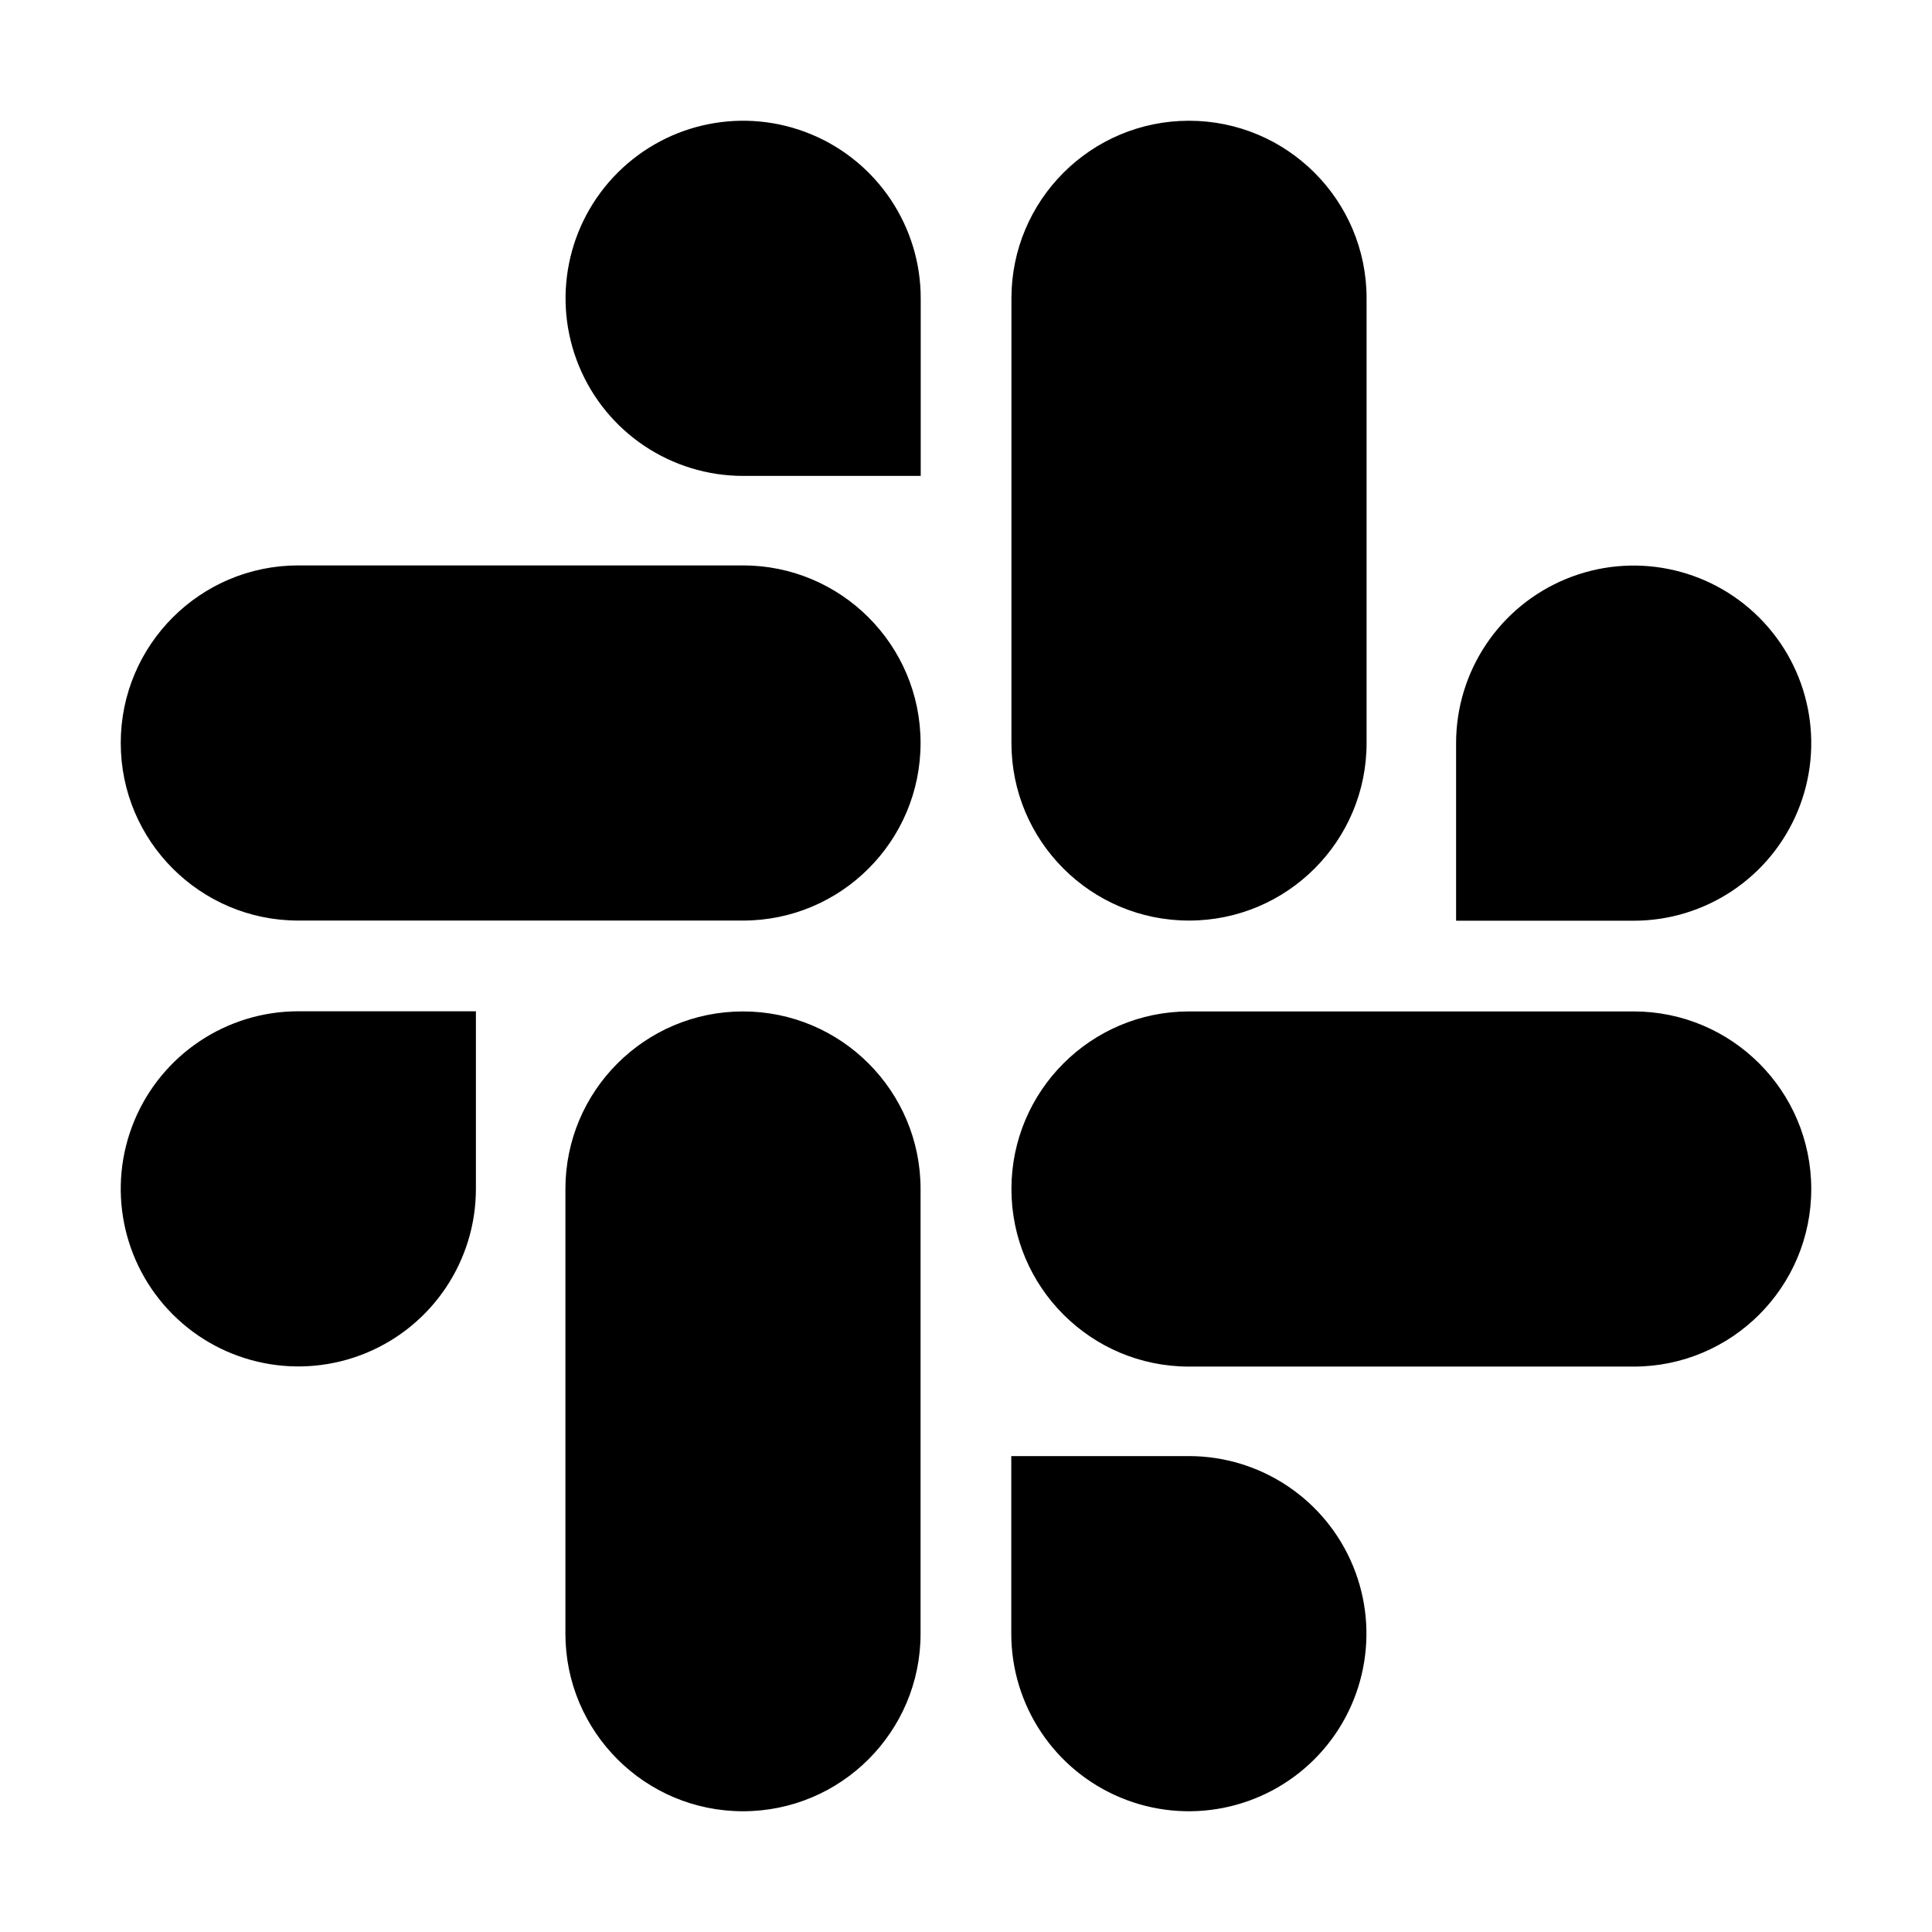 <?xml version="1.0" encoding="UTF-8" standalone="no"?>
<svg
   xmlns:dc="http://purl.org/dc/elements/1.1/"
   xmlns:cc="http://creativecommons.org/ns#"
   xmlns:rdf="http://www.w3.org/1999/02/22-rdf-syntax-ns#"
   xmlns:svg="http://www.w3.org/2000/svg"
   xmlns="http://www.w3.org/2000/svg"
   xmlns:sodipodi="http://sodipodi.sourceforge.net/DTD/sodipodi-0.dtd"
   xmlns:inkscape="http://www.inkscape.org/namespaces/inkscape"
   class="ionicon"
   viewBox="0 0 512 512"
   version="1.1"
   id="svg6"
   sodipodi:docname="logo-slack.svg"
   inkscape:version="1.0.2 (e86c8708, 2021-01-15)">
  <defs
     id="defs10" />
  <sodipodi:namedview
     pagecolor="#ffffff"
     bordercolor="#666666"
     borderopacity="1"
     objecttolerance="10"
     gridtolerance="10"
     guidetolerance="10"
     inkscape:pageopacity="0"
     inkscape:pageshadow="2"
     inkscape:window-width="689"
     inkscape:window-height="480"
     id="namedview8"
     showgrid="false"
     inkscape:zoom="1.3027344"
     inkscape:cx="256"
     inkscape:cy="256"
     inkscape:window-x="44"
     inkscape:window-y="25"
     inkscape:window-maximized="0"
     inkscape:current-layer="svg6" />
  <title
     id="title2">Logo Slack</title>
  <path
     style="color:#000000;font-style:normal;font-variant:normal;font-weight:normal;font-stretch:normal;font-size:medium;line-height:normal;font-family:sans-serif;font-variant-ligatures:normal;font-variant-position:normal;font-variant-caps:normal;font-variant-numeric:normal;font-variant-alternates:normal;font-variant-east-asian:normal;font-feature-settings:normal;font-variation-settings:normal;text-indent:0;text-align:start;text-decoration:none;text-decoration-line:none;text-decoration-style:solid;text-decoration-color:#000000;letter-spacing:normal;word-spacing:normal;text-transform:none;writing-mode:lr-tb;direction:ltr;text-orientation:mixed;dominant-baseline:auto;baseline-shift:baseline;text-anchor:start;white-space:normal;shape-padding:0;shape-margin:0;inline-size:0;clip-rule:nonzero;display:inline;overflow:visible;visibility:visible;isolation:auto;mix-blend-mode:normal;color-interpolation:sRGB;color-interpolation-filters:linearRGB;solid-color:#000000;solid-opacity:1;vector-effect:none;fill:#000000;fill-opacity:1;fill-rule:nonzero;stroke-width:1;stroke-linecap:butt;stroke-linejoin:miter;stroke-miterlimit:4;stroke-dasharray:none;stroke-dashoffset:0;stroke-opacity:1;color-rendering:auto;image-rendering:auto;shape-rendering:auto;text-rendering:auto;enable-background:accumulate;stop-color:#000000;stop-opacity:1;stroke:none;opacity:1"
     d="m 126.12,315.1 c -0.016,19.03 -11.492,36.178 -29.078,43.449 -17.586,7.271 -37.82,3.234 -51.271,-10.228 C 32.32,334.858 28.3,314.621 35.586,297.041 42.872,279.462 60.03,268 79.06,268 h 47.06 z m 23.72,0 c 0,-25.991 21.069,-47.06 47.06,-47.06 25.991,0 47.06,21.069 47.06,47.06 v 117.84 c 0,25.991 -21.069,47.06 -47.06,47.06 -25.991,0 -47.06,-21.069 -47.06,-47.06 z M 196.9,126.12 c -19.03,-0.016 -36.178,-11.492 -43.449,-29.078 -7.271,-17.586 -3.234,-37.82 10.228,-51.271 13.462,-13.451 33.699,-17.471 51.279,-10.185 C 232.538,42.872 244,60.03 244,79.06 v 47.06 z m 0,23.72 c 25.991,0 47.06,21.069 47.06,47.06 0,25.991 -21.069,47.06 -47.06,47.06 H 79.06 c -25.991,0 -47.06,-21.069 -47.06,-47.06 0,-25.991 21.069,-47.06 47.06,-47.06 z m 188.98,47.06 c 0.016,-19.03 11.492,-36.178 29.078,-43.449 17.586,-7.271 37.82,-3.234 51.271,10.228 13.451,13.462 17.471,33.699 10.185,51.279 C 469.128,232.538 451.97,244 432.94,244 h -47.06 z m -23.72,0 c 0,25.991 -21.069,47.06 -47.06,47.06 -25.991,0 -47.06,-21.069 -47.06,-47.06 V 79.06 c 0,-25.991 21.069,-47.06 47.06,-47.06 25.991,0 47.06,21.069 47.06,47.06 z M 315.1,385.88 c 19.03,0.016 36.178,11.492 43.449,29.078 7.271,17.586 3.234,37.82 -10.228,51.271 -13.462,13.451 -33.699,17.471 -51.279,10.185 C 279.462,469.128 268,451.97 268,432.94 v -47.06 z m 0,-23.72 c -25.991,0 -47.06,-21.069 -47.06,-47.06 0,-25.991 21.069,-47.06 47.06,-47.06 h 117.84 c 25.991,0 47.06,21.069 47.06,47.06 0,25.991 -21.069,47.06 -47.06,47.06 z"
     id="path4" />
</svg>

